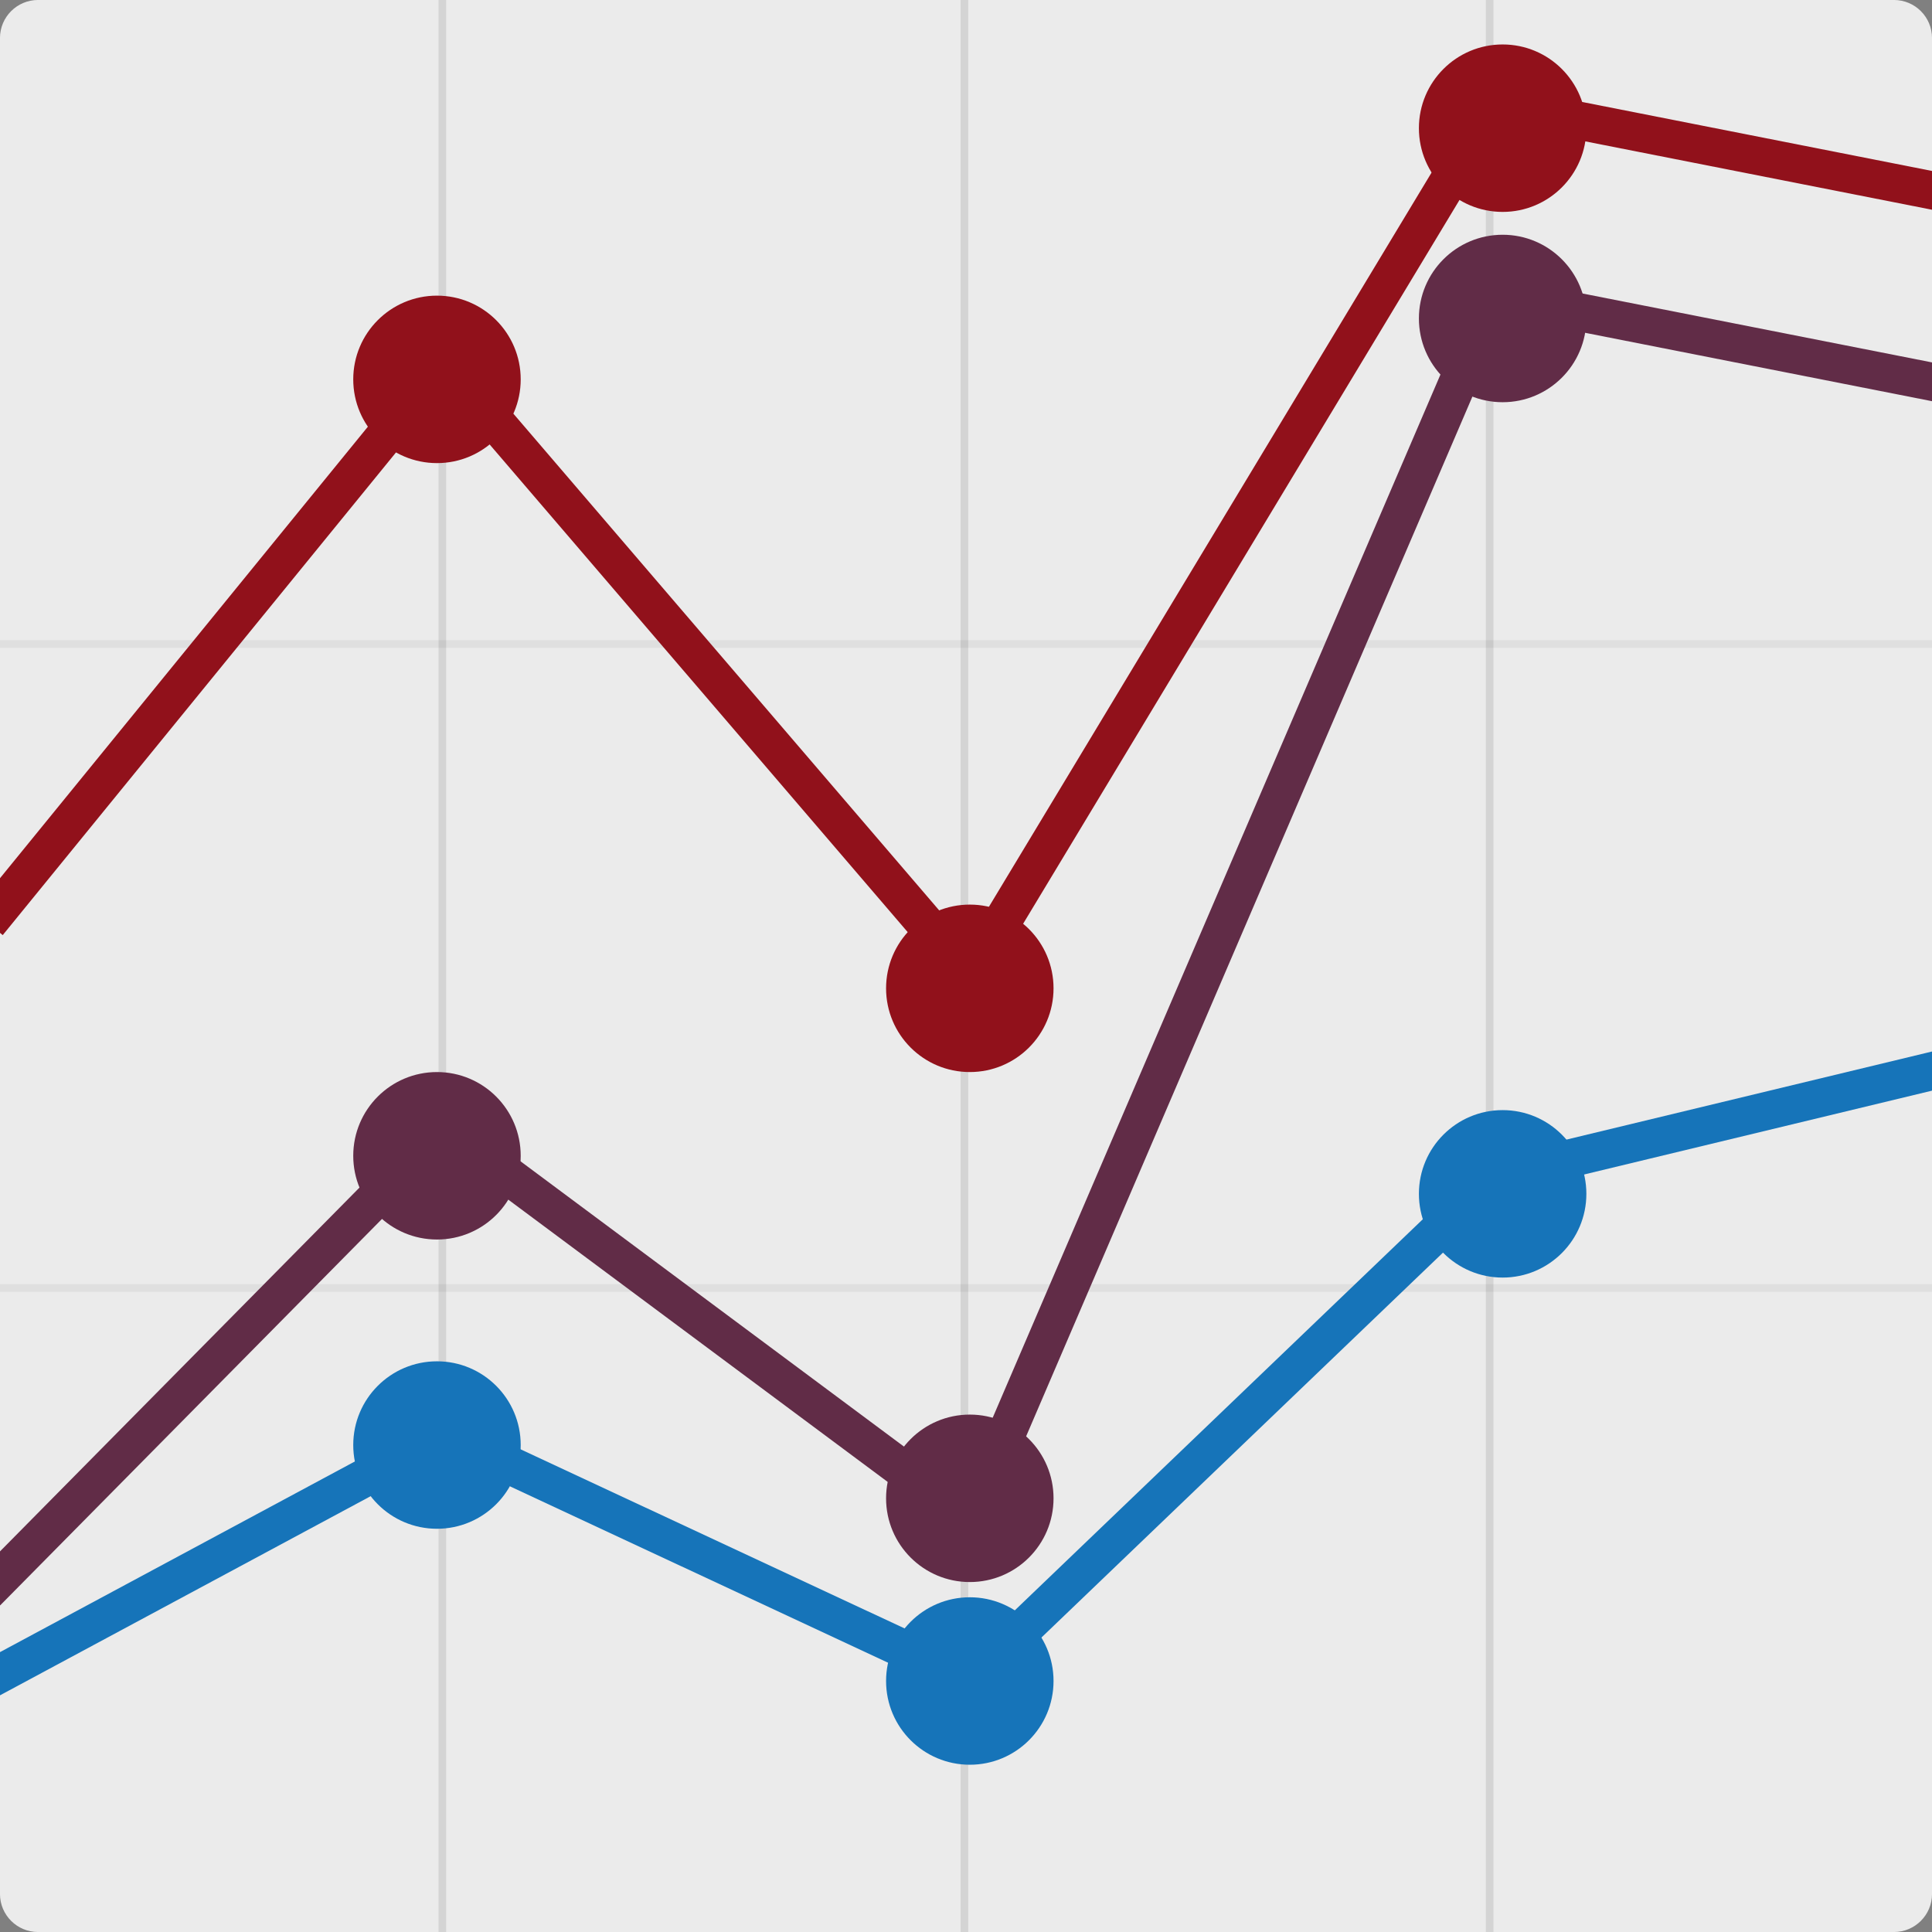 <?xml version="1.0" encoding="UTF-8" standalone="no"?><!-- Generator: Gravit.io --><svg xmlns="http://www.w3.org/2000/svg" xmlns:xlink="http://www.w3.org/1999/xlink" style="isolation:isolate" viewBox="385.593 488.313 253.814 253.814" width="253.814pt" height="253.814pt"><rect x="385.593" y="488.313" width="253.814" height="253.814" fill="#808080" stroke="none"/><g><path d="M 390.59 488.31 L 634.41 488.31 C 637.17 488.31 639.41 490.55 639.41 493.31 L 639.41 737.13 C 639.41 739.89 637.17 742.13 634.41 742.13 L 390.59 742.13 C 387.83 742.13 385.59 739.89 385.59 737.13 L 385.59 493.31 C 385.59 490.55 387.83 488.31 390.59 488.31 Z" style="stroke:none;fill:#EBEBEB;stroke-miterlimit:10;"/><clipPath id="_clipPath_eldMFcaKGrI4rOyWQYuGJnu8mewE8l2g"><path d="M 390.59 488.31 L 634.41 488.31 C 637.17 488.31 639.41 490.55 639.41 493.31 L 639.41 737.13 C 639.41 739.89 637.17 742.13 634.41 742.13 L 390.59 742.13 C 387.83 742.13 385.59 739.89 385.59 737.13 L 385.59 493.31 C 385.59 490.55 387.83 488.31 390.59 488.31 Z" style="stroke:none;fill:#FFFFFF;stroke-miterlimit:10;"/></clipPath><g clip-path="url(#_clipPath_eldMFcaKGrI4rOyWQYuGJnu8mewE8l2g)"><g><g><line x1="443.709" y1="742.127" x2="443.709" y2="488.313" vector-effect="non-scaling-stroke" stroke-width="1" stroke="rgb(0,0,0)" stroke-opacity="0.1" stroke-linejoin="miter" stroke-linecap="square" stroke-miterlimit="3"/><line x1="512.291" y1="742.127" x2="512.291" y2="488.313" vector-effect="non-scaling-stroke" stroke-width="1" stroke="rgb(0,0,0)" stroke-opacity="0.1" stroke-linejoin="miter" stroke-linecap="square" stroke-miterlimit="3"/><line x1="581.291" y1="742.127" x2="581.291" y2="488.313" vector-effect="non-scaling-stroke" stroke-width="1" stroke="rgb(0,0,0)" stroke-opacity="0.1" stroke-linejoin="miter" stroke-linecap="square" stroke-miterlimit="3"/></g><g><g opacity="0.5"><line x1="385.593" y1="572.918" x2="639.407" y2="572.918" vector-effect="non-scaling-stroke" stroke-width="1" stroke="rgb(0,0,0)" stroke-opacity="0.1" stroke-linejoin="miter" stroke-linecap="square" stroke-miterlimit="3"/></g><g opacity="0.5"><line x1="385.593" y1="657.522" x2="639.407" y2="657.522" vector-effect="non-scaling-stroke" stroke-width="1" stroke="rgb(0,0,0)" stroke-opacity="0.1" stroke-linejoin="miter" stroke-linecap="square" stroke-miterlimit="3"/></g></g><path d=" M 385.593 607.644 L 444 535.957 L 513 616.448 L 582 502 L 639.407 513.319" fill="none" vector-effect="non-scaling-stroke" stroke-width="5" stroke="rgb(145,17,27)" stroke-linejoin="miter" stroke-linecap="square" stroke-miterlimit="3"/><path d=" M 385.593 708.196 L 444 676.816 L 513 709 L 582 642.859 L 639.407 629.025" fill="none" vector-effect="non-scaling-stroke" stroke-width="5" stroke="rgb(22,116,185)" stroke-linejoin="miter" stroke-linecap="square" stroke-miterlimit="3"/><path d=" M 385.593 695.681 L 444 636.571 L 513 687.908 L 582 527.153 L 639.407 538.472" fill="none" vector-effect="non-scaling-stroke" stroke-width="5" stroke="rgb(97,44,71)" stroke-linejoin="miter" stroke-linecap="square" stroke-miterlimit="3"/><circle vector-effect="non-scaling-stroke" cx="443" cy="538.153" r="11" fill="rgb(145,17,27)"/><circle vector-effect="non-scaling-stroke" cx="513" cy="618.153" r="11" fill="rgb(145,17,27)"/><circle vector-effect="non-scaling-stroke" cx="583" cy="505.153" r="11" fill="rgb(145,17,27)"/><circle vector-effect="non-scaling-stroke" cx="443" cy="640.153" r="11" fill="rgb(97,44,71)"/><circle vector-effect="non-scaling-stroke" cx="513" cy="685.153" r="11" fill="rgb(97,44,71)"/><circle vector-effect="non-scaling-stroke" cx="583" cy="530.153" r="11" fill="rgb(97,44,71)"/><circle vector-effect="non-scaling-stroke" cx="443" cy="678.153" r="11" fill="rgb(22,116,185)"/><circle vector-effect="non-scaling-stroke" cx="513" cy="709.153" r="11" fill="rgb(22,116,185)"/><circle vector-effect="non-scaling-stroke" cx="583" cy="645.153" r="11" fill="rgb(22,116,185)"/></g></g></g></svg>